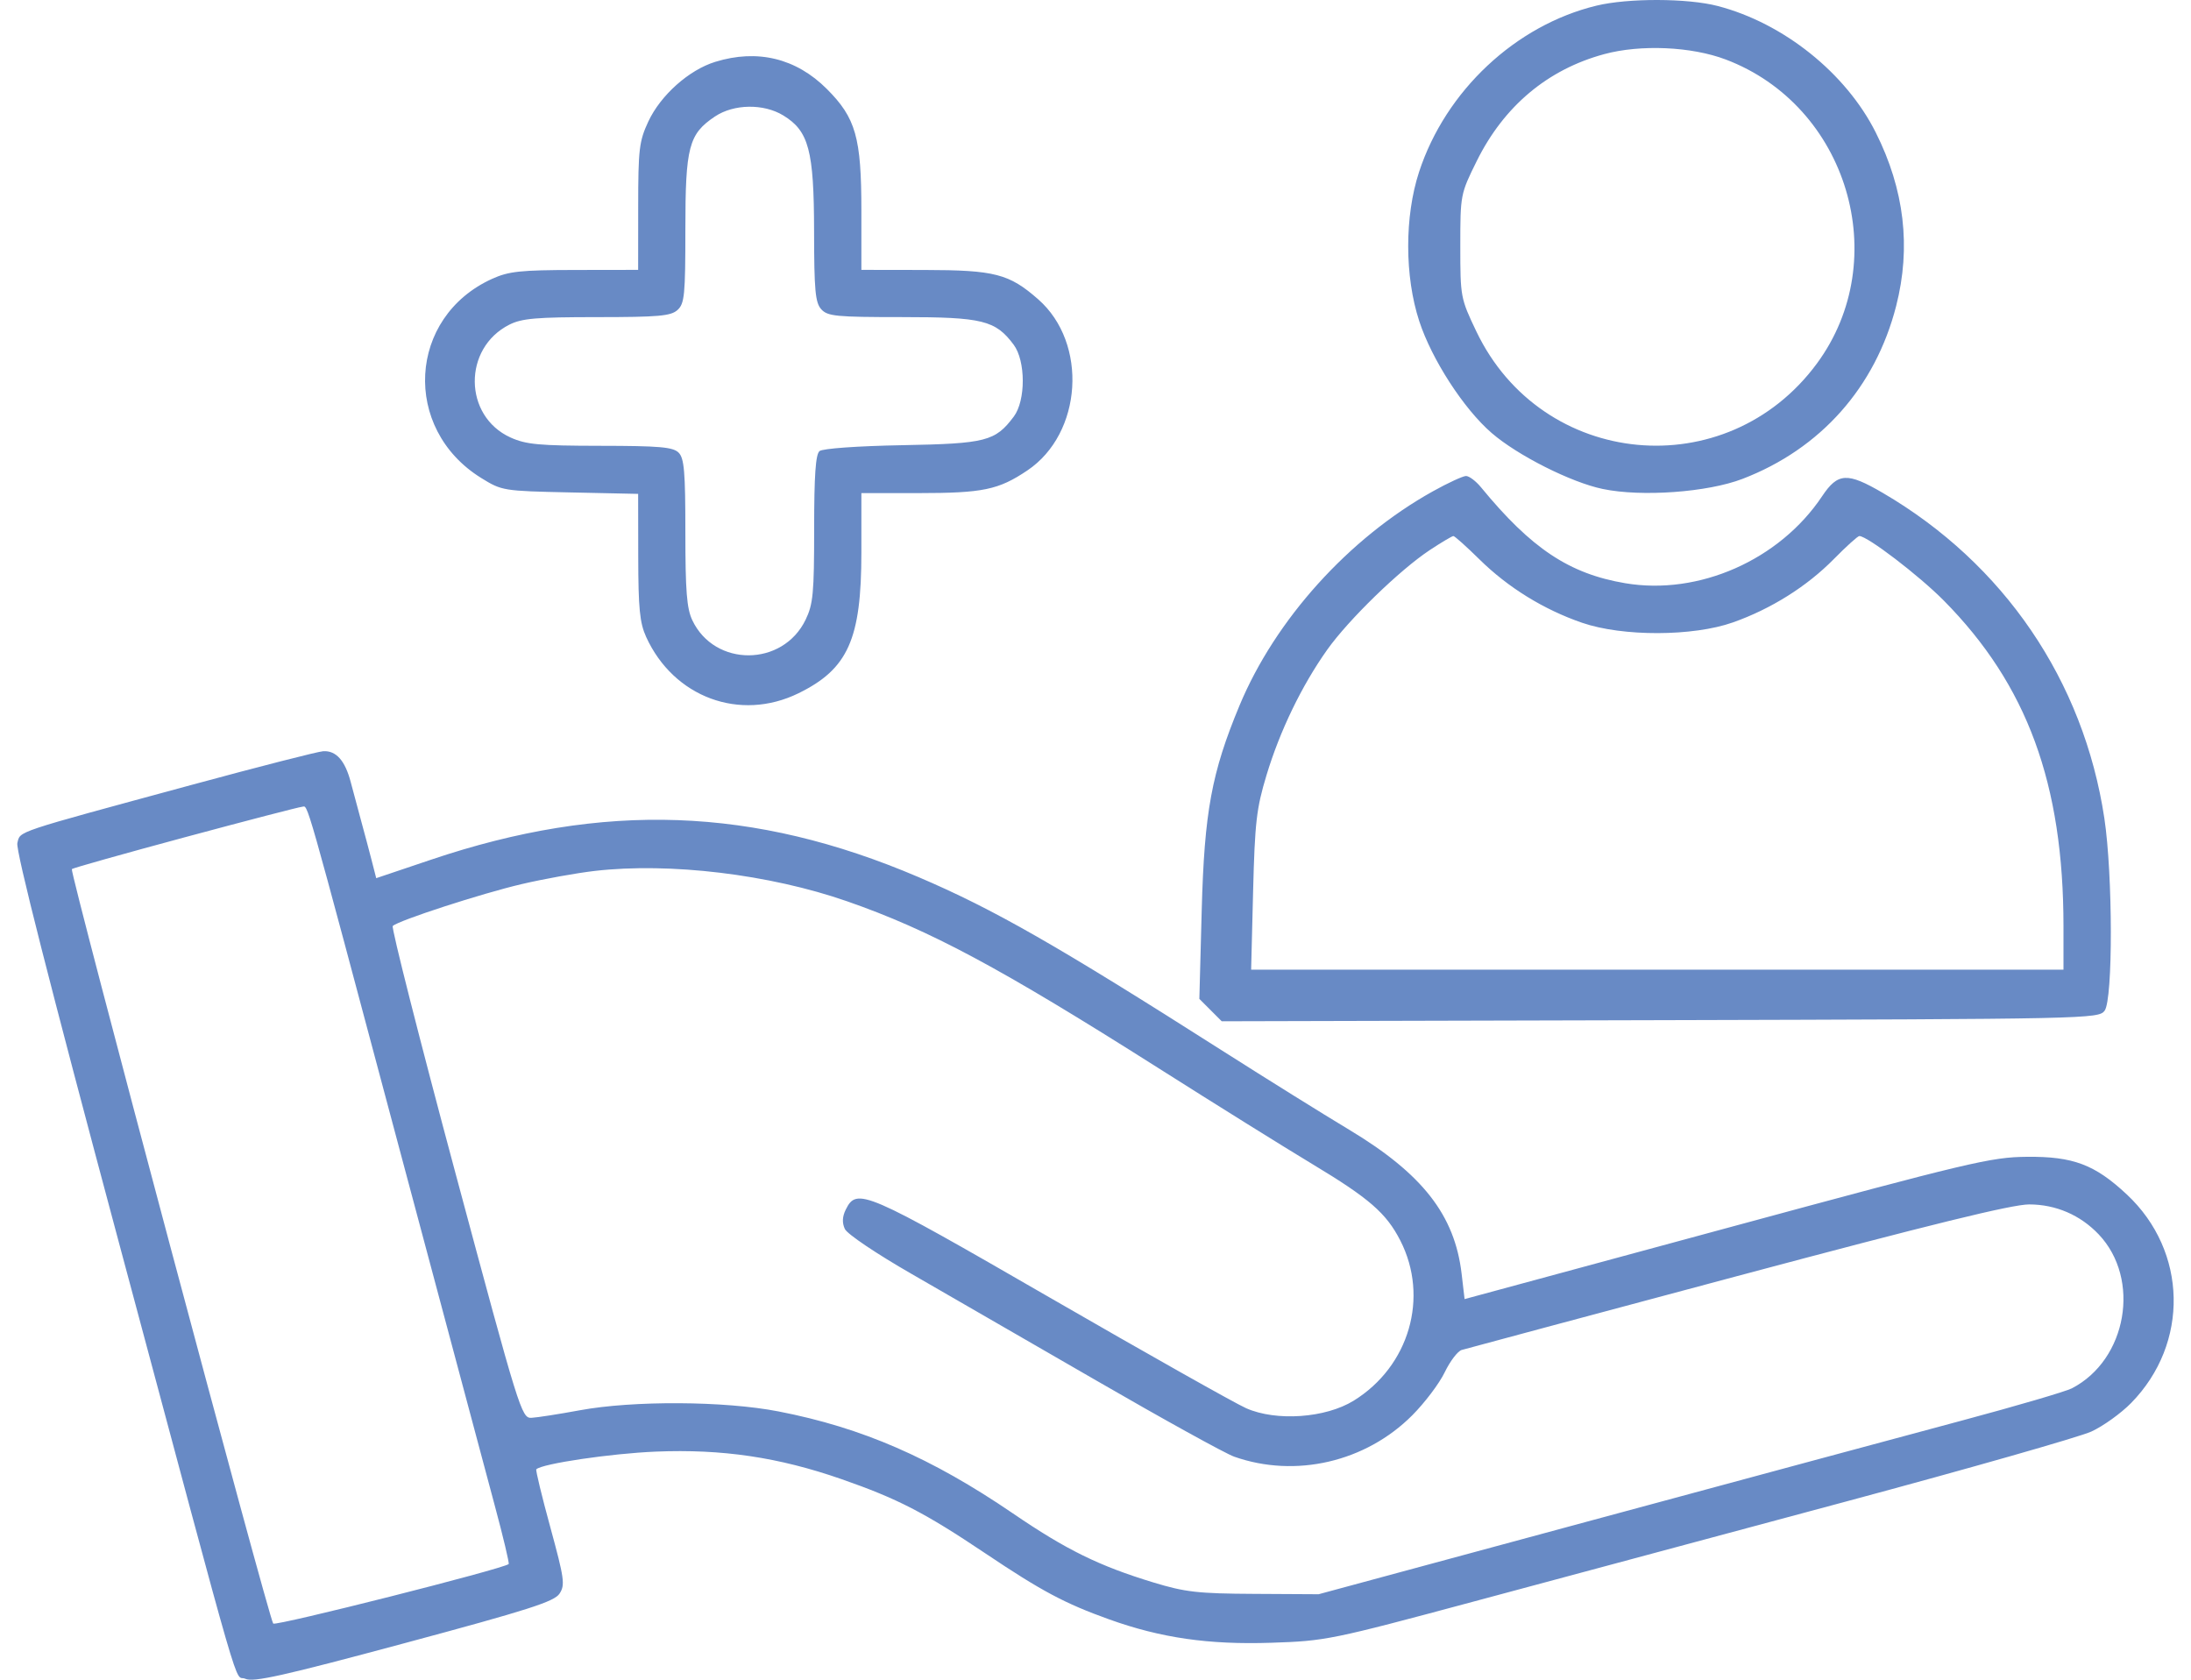<svg width="90" height="69" viewBox="0 0 90 69" fill="none" xmlns="http://www.w3.org/2000/svg">
<path fill-rule="evenodd" clip-rule="evenodd" d="M65.578 0.232C62.257 1.036 59.383 3.729 58.292 7.061C57.693 8.888 57.696 11.353 58.299 13.194C58.813 14.766 60.129 16.799 61.272 17.786C62.34 18.71 64.537 19.817 65.839 20.087C67.434 20.419 70.141 20.223 71.576 19.672C74.784 18.442 77.034 15.91 77.889 12.568C78.506 10.154 78.228 7.788 77.051 5.443C75.826 3.002 73.263 0.95 70.557 0.246C69.322 -0.076 66.877 -0.083 65.578 0.232ZM65.892 2.225C63.569 2.855 61.773 4.363 60.657 6.622C59.991 7.97 59.985 8.001 59.985 10.107C59.985 12.198 59.995 12.255 60.643 13.612C63.334 19.248 70.929 19.964 74.635 14.93C77.786 10.649 75.893 4.338 70.888 2.444C69.475 1.91 67.391 1.818 65.892 2.225ZM29.382 2.54C28.299 2.873 27.135 3.912 26.631 4.992C26.255 5.801 26.216 6.125 26.215 8.485L26.213 11.086L23.612 11.09C21.377 11.094 20.898 11.145 20.217 11.453C16.751 13.022 16.499 17.613 19.768 19.636C20.617 20.161 20.669 20.169 23.421 20.228L26.213 20.288L26.217 22.873C26.22 24.994 26.279 25.586 26.542 26.165C27.674 28.647 30.396 29.654 32.798 28.479C34.837 27.481 35.383 26.259 35.383 22.694V20.257L37.72 20.256C40.381 20.255 41.013 20.123 42.2 19.326C44.464 17.806 44.7 14.098 42.647 12.296C41.452 11.247 40.864 11.095 37.984 11.09L35.383 11.086V8.649C35.383 5.648 35.155 4.846 33.965 3.655C32.702 2.392 31.113 2.006 29.382 2.54ZM29.369 4.785C28.291 5.505 28.153 6.032 28.153 9.428C28.153 12.124 28.119 12.473 27.83 12.734C27.557 12.982 27.053 13.026 24.524 13.027C22.035 13.027 21.438 13.078 20.926 13.335C19.007 14.299 19.034 17.092 20.97 17.971C21.609 18.26 22.139 18.31 24.657 18.313C27.092 18.316 27.646 18.364 27.876 18.594C28.106 18.824 28.153 19.379 28.153 21.874C28.153 24.279 28.21 24.997 28.439 25.48C29.355 27.409 32.153 27.397 33.091 25.459C33.401 24.818 33.443 24.37 33.443 21.722C33.443 19.529 33.503 18.663 33.664 18.53C33.792 18.424 35.216 18.322 37.059 18.288C40.508 18.224 40.881 18.128 41.644 17.112C42.138 16.453 42.135 14.825 41.638 14.159C40.891 13.158 40.356 13.026 37.045 13.026C34.345 13.026 33.996 12.992 33.735 12.704C33.489 12.432 33.443 11.929 33.44 9.485C33.435 6.178 33.223 5.381 32.175 4.742C31.367 4.249 30.143 4.268 29.369 4.785ZM58.861 20.181C55.407 22.103 52.386 25.45 50.915 28.983C49.77 31.734 49.471 33.355 49.363 37.391L49.266 41.033L49.726 41.493L50.186 41.953L68.194 41.907C85.788 41.861 86.207 41.852 86.452 41.518C86.798 41.045 86.79 35.934 86.441 33.615C85.589 27.962 82.314 23.153 77.339 20.247C75.878 19.394 75.495 19.415 74.846 20.386C73.098 23.003 69.783 24.468 66.762 23.958C64.46 23.57 62.905 22.536 60.836 20.018C60.625 19.761 60.347 19.552 60.218 19.553C60.09 19.555 59.479 19.837 58.861 20.181ZM58.736 22.593C57.498 23.411 55.395 25.454 54.516 26.693C53.473 28.164 52.575 30.019 52.024 31.845C51.611 33.21 51.546 33.78 51.474 36.614L51.393 39.832H68.078H84.762V38.062C84.762 32.195 83.27 28.132 79.845 24.67C78.822 23.637 76.706 22.02 76.376 22.02C76.312 22.02 75.841 22.445 75.33 22.964C74.222 24.091 72.749 25.015 71.183 25.568C69.542 26.148 66.651 26.155 64.989 25.583C63.412 25.04 61.947 24.136 60.773 22.98C60.237 22.452 59.755 22.02 59.701 22.02C59.648 22.02 59.214 22.278 58.736 22.593ZM7.872 32.242C0.492 34.245 0.84 34.128 0.713 34.633C0.64 34.922 2.039 40.425 4.869 50.986C10.151 70.696 9.584 68.738 10.076 68.962C10.409 69.114 11.617 68.844 16.605 67.503C21.718 66.129 22.769 65.793 22.984 65.464C23.218 65.108 23.182 64.85 22.607 62.743C22.257 61.463 21.997 60.39 22.03 60.357C22.261 60.126 25.097 59.706 26.943 59.63C29.664 59.518 31.982 59.861 34.561 60.759C36.869 61.563 37.973 62.132 40.468 63.805C42.787 65.361 43.733 65.865 45.557 66.52C47.688 67.285 49.644 67.567 52.225 67.482C54.455 67.409 54.684 67.362 60.602 65.771C63.948 64.872 70.813 63.027 75.857 61.673C80.9 60.318 85.424 59.028 85.909 58.805C86.394 58.582 87.129 58.054 87.542 57.632C89.938 55.186 89.86 51.402 87.366 49.069C86.052 47.839 85.16 47.502 83.263 47.52C81.784 47.533 80.943 47.733 70.919 50.45L60.161 53.365L60.039 52.324C59.756 49.912 58.431 48.217 55.412 46.403C54.338 45.758 52.031 44.32 50.285 43.209C43.388 38.817 40.824 37.352 37.727 36.029C30.962 33.139 24.807 32.92 17.703 35.316L15.454 36.074L15.269 35.352C15.167 34.955 14.975 34.233 14.842 33.748C14.709 33.263 14.513 32.532 14.406 32.124C14.175 31.244 13.809 30.831 13.282 30.858C13.071 30.869 10.636 31.492 7.872 32.242ZM7.61 34.389C5.09 35.068 2.993 35.658 2.951 35.701C2.853 35.798 11.047 66.499 11.223 66.694C11.327 66.809 20.675 64.446 20.895 64.249C20.928 64.219 20.671 63.137 20.323 61.845C19.975 60.553 18.218 53.98 16.419 47.239C12.418 32.245 12.669 33.128 12.408 33.142C12.29 33.149 10.131 33.71 7.61 34.389ZM24.427 35.777C23.687 35.862 22.337 36.105 21.429 36.318C19.777 36.704 16.352 37.817 16.133 38.039C16.069 38.104 17.23 42.68 18.714 48.209C21.328 57.948 21.424 58.261 21.828 58.242C22.057 58.231 22.95 58.092 23.811 57.933C26.011 57.527 29.765 57.548 31.982 57.98C35.417 58.648 38.263 59.887 41.61 62.17C43.799 63.664 45.143 64.325 47.375 65.004C48.688 65.403 49.204 65.462 51.52 65.474L54.165 65.489L65.364 62.46C71.523 60.795 78.382 58.945 80.606 58.35C82.83 57.754 84.855 57.161 85.106 57.031C87.373 55.859 87.95 52.541 86.208 50.706C85.452 49.91 84.447 49.477 83.352 49.476C82.653 49.475 79.304 50.297 71.359 52.42C65.297 54.041 60.204 55.406 60.041 55.455C59.877 55.504 59.564 55.917 59.344 56.373C59.124 56.83 58.525 57.623 58.013 58.137C56.098 60.058 53.216 60.727 50.694 59.837C50.333 59.709 47.791 58.306 45.047 56.718C42.302 55.13 38.891 53.161 37.465 52.342C35.998 51.5 34.8 50.693 34.703 50.483C34.587 50.23 34.599 49.977 34.741 49.689C35.196 48.772 35.506 48.905 43.147 53.317C47.114 55.607 50.732 57.646 51.189 57.848C52.426 58.395 54.45 58.253 55.607 57.537C57.886 56.128 58.712 53.291 57.522 50.962C56.945 49.834 56.245 49.225 53.901 47.815C52.785 47.144 49.928 45.363 47.552 43.856C41.066 39.745 38.198 38.209 34.799 37.025C31.611 35.914 27.515 35.421 24.427 35.777Z" fill="#688AC5"/>
</svg>
